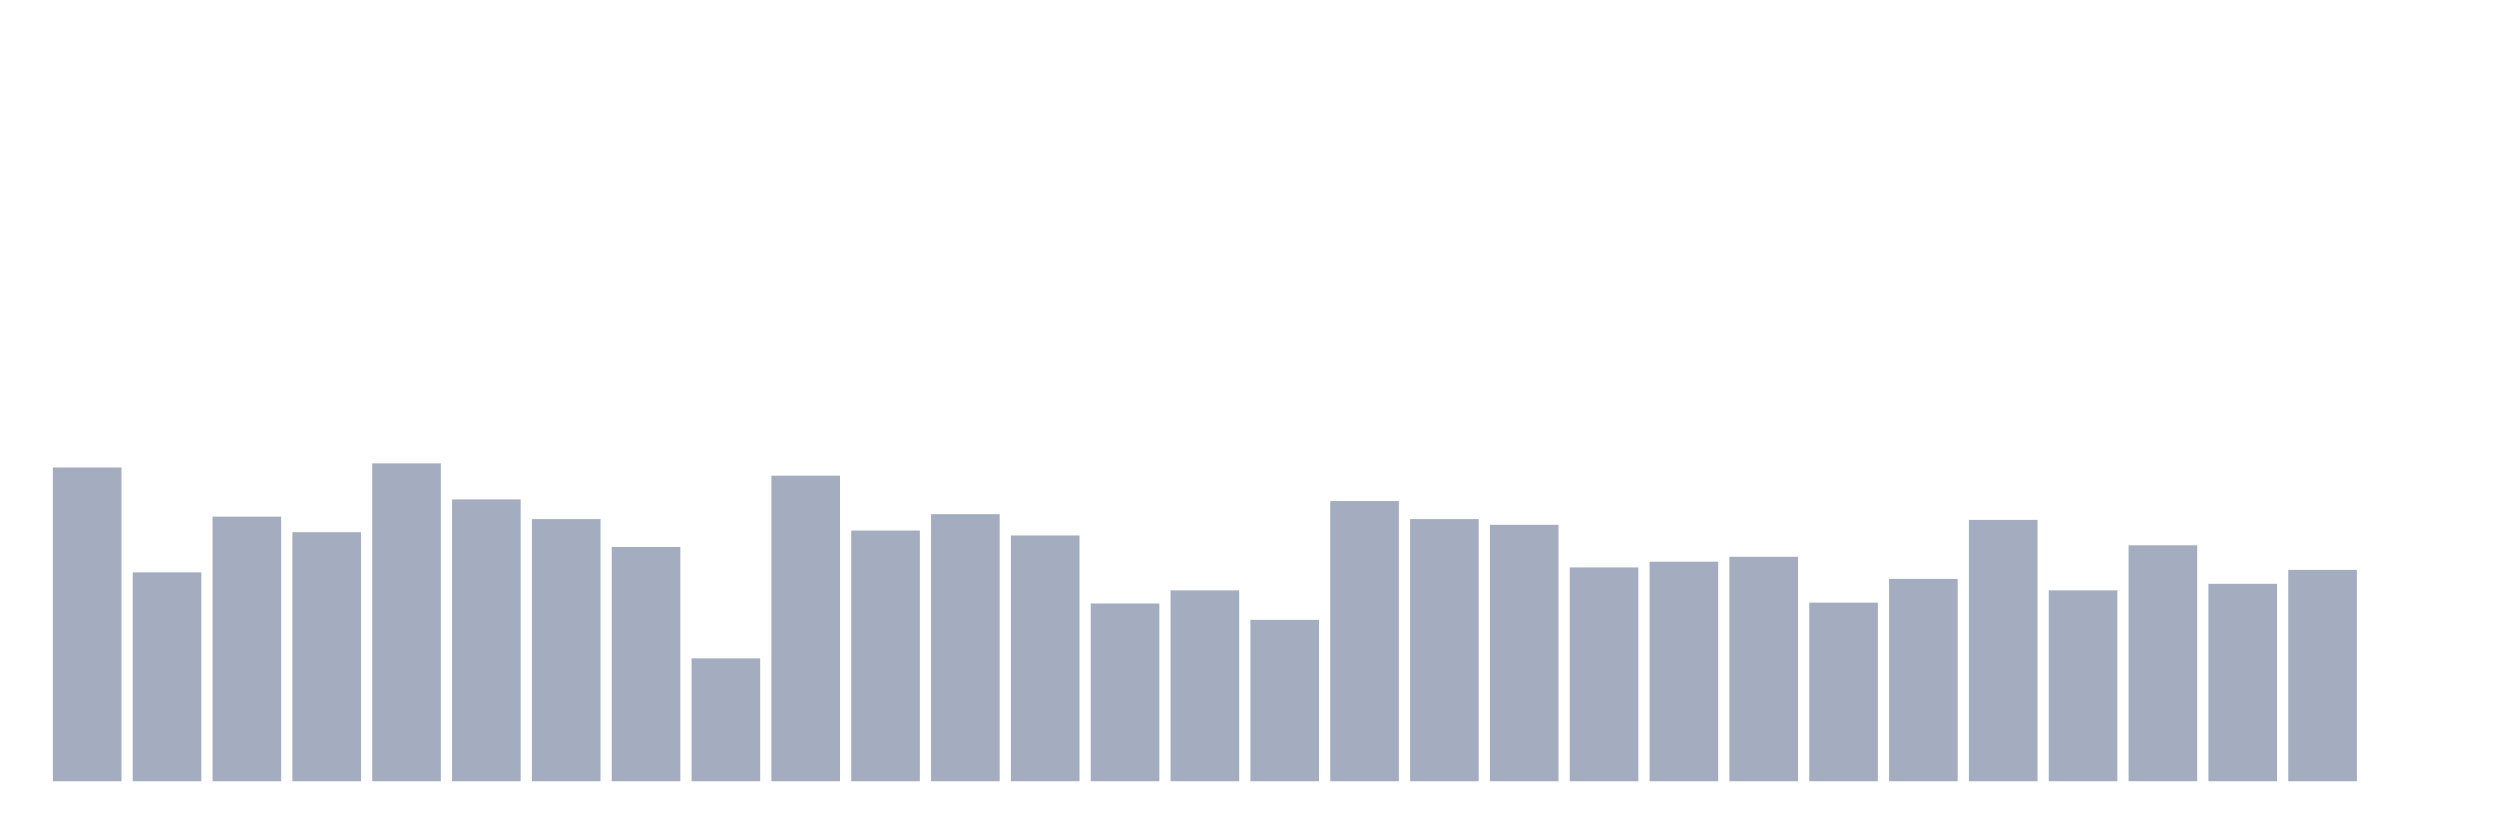 <svg xmlns="http://www.w3.org/2000/svg" viewBox="0 0 480 160"><g transform="translate(10,10)"><rect class="bar" x="0.153" width="13.175" y="79.753" height="60.247" fill="rgb(164,173,192)"></rect><rect class="bar" x="15.482" width="13.175" y="99.888" height="40.112" fill="rgb(164,173,192)"></rect><rect class="bar" x="30.81" width="13.175" y="89.191" height="50.809" fill="rgb(164,173,192)"></rect><rect class="bar" x="46.138" width="13.175" y="92.18" height="47.82" fill="rgb(164,173,192)"></rect><rect class="bar" x="61.466" width="13.175" y="78.966" height="61.034" fill="rgb(164,173,192)"></rect><rect class="bar" x="76.794" width="13.175" y="85.888" height="54.112" fill="rgb(164,173,192)"></rect><rect class="bar" x="92.123" width="13.175" y="89.663" height="50.337" fill="rgb(164,173,192)"></rect><rect class="bar" x="107.451" width="13.175" y="95.011" height="44.989" fill="rgb(164,173,192)"></rect><rect class="bar" x="122.779" width="13.175" y="116.404" height="23.596" fill="rgb(164,173,192)"></rect><rect class="bar" x="138.107" width="13.175" y="81.326" height="58.674" fill="rgb(164,173,192)"></rect><rect class="bar" x="153.436" width="13.175" y="91.865" height="48.135" fill="rgb(164,173,192)"></rect><rect class="bar" x="168.764" width="13.175" y="88.719" height="51.281" fill="rgb(164,173,192)"></rect><rect class="bar" x="184.092" width="13.175" y="92.809" height="47.191" fill="rgb(164,173,192)"></rect><rect class="bar" x="199.42" width="13.175" y="105.865" height="34.135" fill="rgb(164,173,192)"></rect><rect class="bar" x="214.748" width="13.175" y="103.348" height="36.652" fill="rgb(164,173,192)"></rect><rect class="bar" x="230.077" width="13.175" y="109.011" height="30.989" fill="rgb(164,173,192)"></rect><rect class="bar" x="245.405" width="13.175" y="86.202" height="53.798" fill="rgb(164,173,192)"></rect><rect class="bar" x="260.733" width="13.175" y="89.663" height="50.337" fill="rgb(164,173,192)"></rect><rect class="bar" x="276.061" width="13.175" y="90.764" height="49.236" fill="rgb(164,173,192)"></rect><rect class="bar" x="291.39" width="13.175" y="98.944" height="41.056" fill="rgb(164,173,192)"></rect><rect class="bar" x="306.718" width="13.175" y="97.843" height="42.157" fill="rgb(164,173,192)"></rect><rect class="bar" x="322.046" width="13.175" y="96.899" height="43.101" fill="rgb(164,173,192)"></rect><rect class="bar" x="337.374" width="13.175" y="105.708" height="34.292" fill="rgb(164,173,192)"></rect><rect class="bar" x="352.702" width="13.175" y="101.146" height="38.854" fill="rgb(164,173,192)"></rect><rect class="bar" x="368.031" width="13.175" y="89.82" height="50.18" fill="rgb(164,173,192)"></rect><rect class="bar" x="383.359" width="13.175" y="103.348" height="36.652" fill="rgb(164,173,192)"></rect><rect class="bar" x="398.687" width="13.175" y="94.697" height="45.303" fill="rgb(164,173,192)"></rect><rect class="bar" x="414.015" width="13.175" y="102.09" height="37.91" fill="rgb(164,173,192)"></rect><rect class="bar" x="429.344" width="13.175" y="99.416" height="40.584" fill="rgb(164,173,192)"></rect><rect class="bar" x="444.672" width="13.175" y="140" height="0" fill="rgb(164,173,192)"></rect></g></svg>